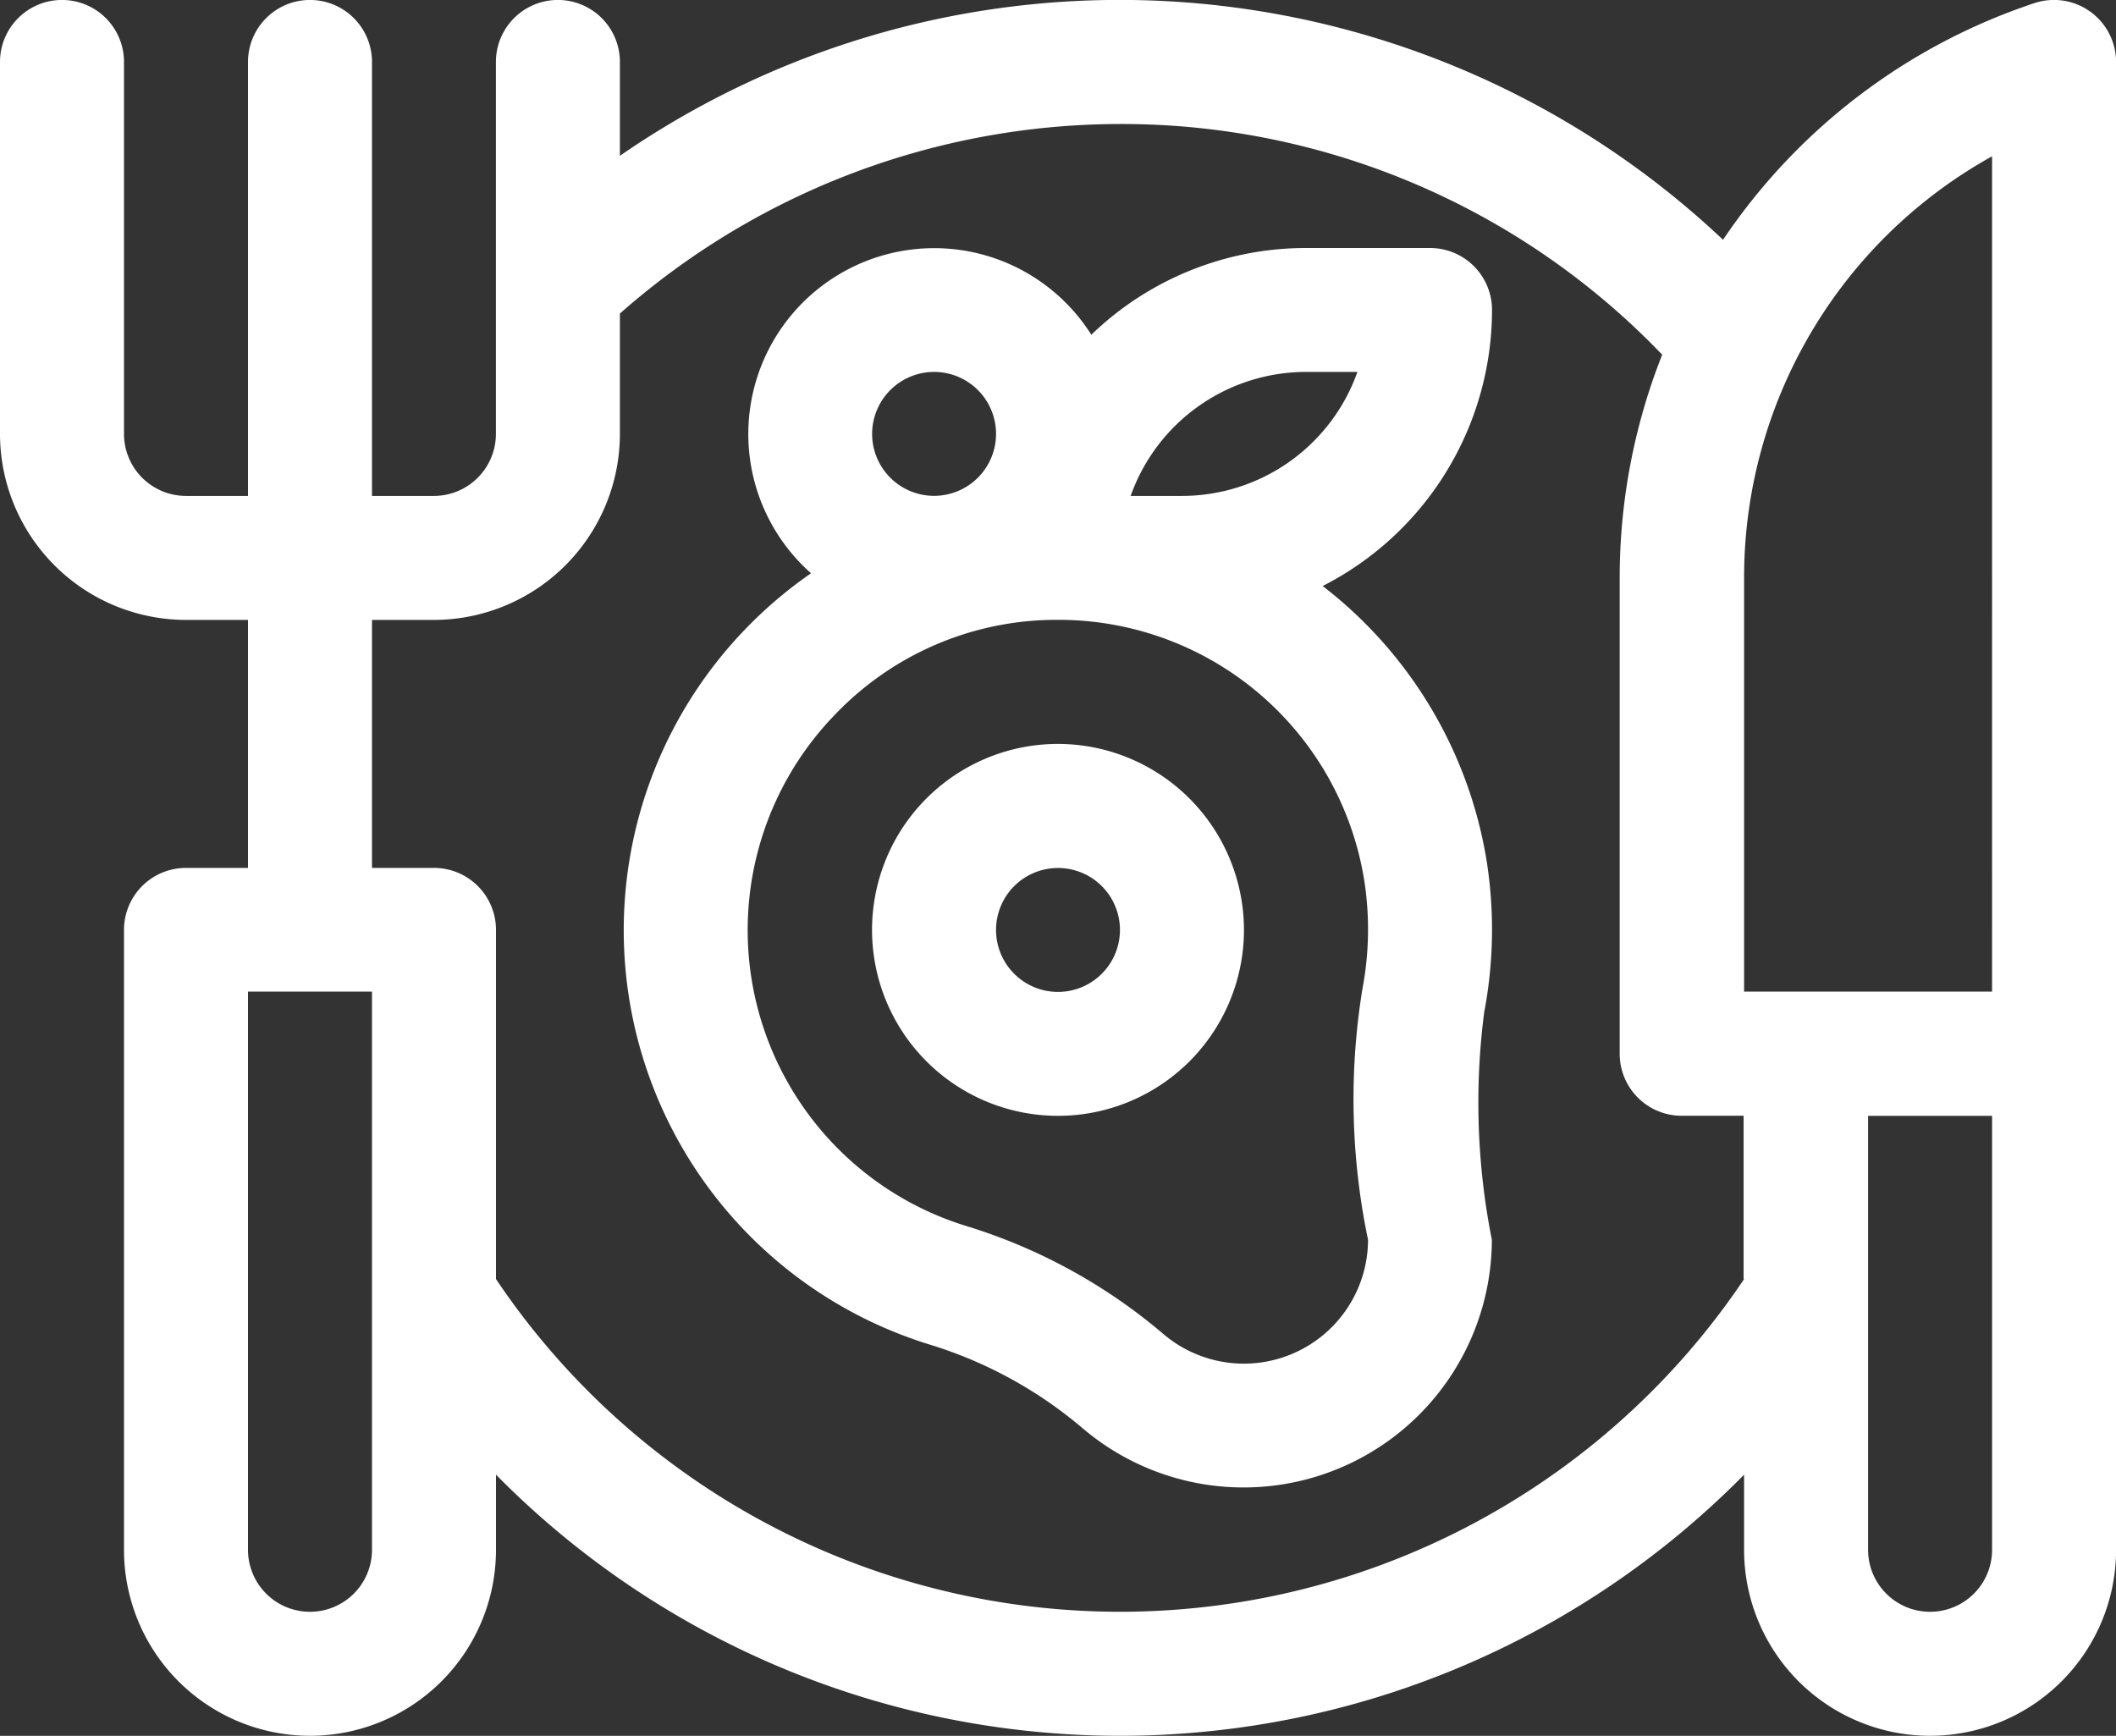 <svg xmlns="http://www.w3.org/2000/svg" width="26.536" height="21.768" viewBox="0 0 26.536 21.768">
  <rect x="0" y="0" width="26.536" height="21.768" fill="#333333" stroke="none"/>
  <g id="restaurant" transform="translate(0 -46)">
    <g id="Group_8054" data-name="Group 8054" transform="translate(0 46)">
      <g id="Group_8053" data-name="Group 8053">
        <path id="Path_3457" data-name="Path 3457" d="M26.213,46.146a.778.778,0,0,0-.7-.107,7.588,7.588,0,0,0-3.905,2.968A11.022,11.022,0,0,0,7.774,47.954V46.777a.777.777,0,0,0-1.555,0v4.665a.778.778,0,0,1-.777.777H4.665V46.777a.777.777,0,0,0-1.555,0v5.442H2.332a.778.778,0,0,1-.777-.777V46.777a.777.777,0,0,0-1.555,0v4.665a2.335,2.335,0,0,0,2.332,2.332H3.11v3.11H2.332a.777.777,0,0,0-.777.777v7.774a2.332,2.332,0,0,0,4.665,0v-.942a10.989,10.989,0,0,0,15.652,0v.942a2.332,2.332,0,0,0,4.665,0V46.777A.778.778,0,0,0,26.213,46.146ZM4.665,65.435a.777.777,0,1,1-1.555,0v-7H4.665Zm17.207-3.395a9.426,9.426,0,0,1-15.652,0V57.661a.777.777,0,0,0-.777-.777H4.665v-3.11h.777a2.335,2.335,0,0,0,2.332-2.332v-1.51a9.493,9.493,0,0,1,6.271-2.377,9.39,9.39,0,0,1,6.8,2.893,7.6,7.6,0,0,0-.533,2.8v5.967a.777.777,0,0,0,.777.777h.777v2.047Zm3.11,3.395a.777.777,0,0,1-1.555,0V59.993h1.555Zm0-7h-3.11v-5.19a6.042,6.042,0,0,1,3.11-5.285Z" transform="translate(0 -46)" fill="#fff"/>
      </g>
    </g>
    <g id="Group_8056" data-name="Group 8056" transform="translate(7.829 49.109)">
      <g id="Group_8055" data-name="Group 8055">
        <path id="Path_3458" data-name="Path 3458" d="M161.834,115.584a5.535,5.535,0,0,0,.03-1.9,5.454,5.454,0,0,0-2.056-3.444,3.89,3.89,0,0,0,2.124-3.462.777.777,0,0,0-.777-.777H159.6a3.873,3.873,0,0,0-2.693,1.088,2.331,2.331,0,1,0-3.515,2.991,5.423,5.423,0,0,0-.81.686,5.437,5.437,0,0,0,2.3,8.987,5.405,5.405,0,0,1,1.922,1.054,3.114,3.114,0,0,0,5.126-2.368A8.815,8.815,0,0,1,161.834,115.584Zm-2.234-8.029h.644a2.336,2.336,0,0,1-2.2,1.555H157.4A2.336,2.336,0,0,1,159.6,107.555Zm-4.665,0a.777.777,0,1,1-.777.777A.778.778,0,0,1,154.935,107.555Zm2.879,12.068a6.952,6.952,0,0,0-2.471-1.356,3.882,3.882,0,0,1-1.645-6.42,3.839,3.839,0,0,1,2.783-1.183h.026a3.882,3.882,0,0,1,3.821,3.258,3.986,3.986,0,0,1-.021,1.368,8.619,8.619,0,0,0,.07,3.148A1.557,1.557,0,0,1,157.814,119.623Z" transform="translate(-151.05 -106)" fill="#fff"/>
      </g>
    </g>
    <g id="Group_8058" data-name="Group 8058" transform="translate(10.936 55.329)">
      <g id="Group_8057" data-name="Group 8057">
        <path id="Path_3459" data-name="Path 3459" d="M213.332,226a2.332,2.332,0,1,0,2.332,2.332A2.335,2.335,0,0,0,213.332,226Zm0,3.11a.777.777,0,1,1,.777-.777A.778.778,0,0,1,213.332,229.11Z" transform="translate(-211 -226)" fill="#fff"/>
      </g>
    </g>
  </g>
</svg>
